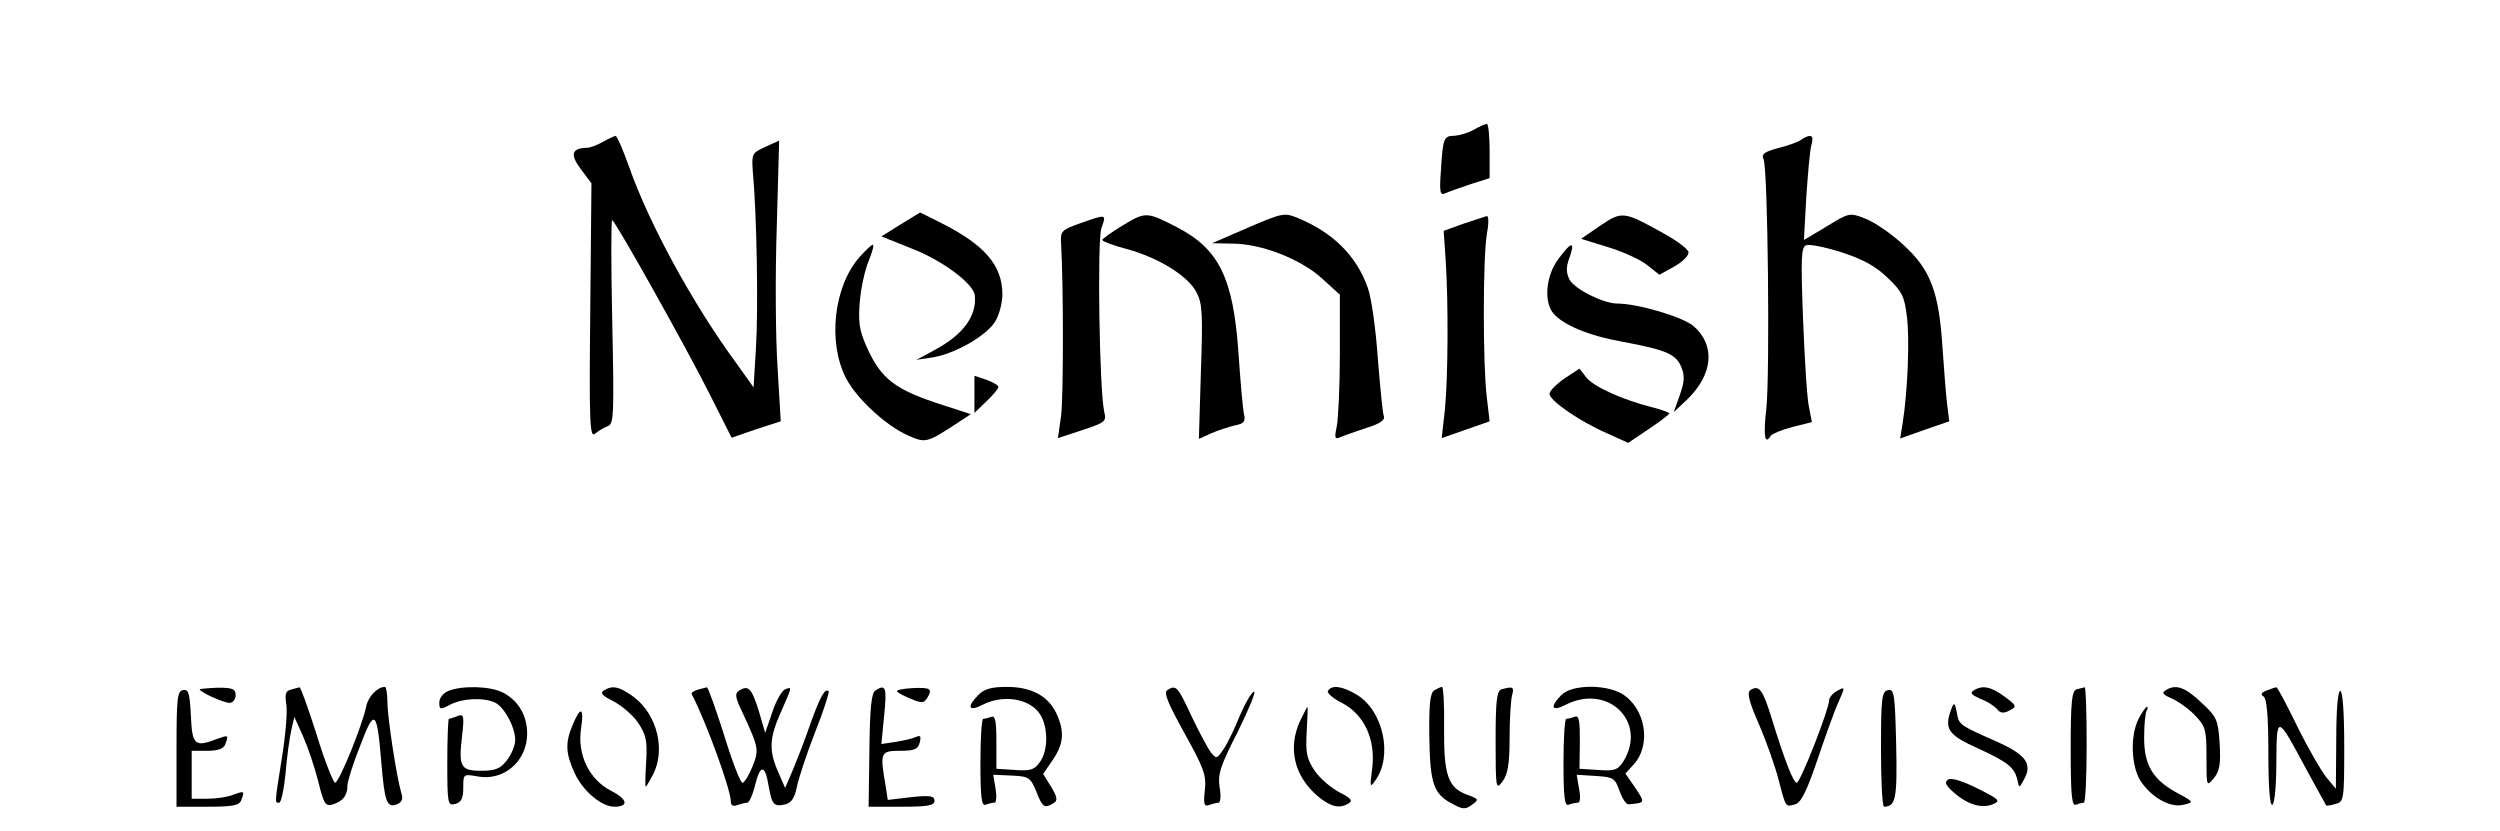 <?xml version="1.0" standalone="no"?>
<!DOCTYPE svg PUBLIC "-//W3C//DTD SVG 20010904//EN"
 "http://www.w3.org/TR/2001/REC-SVG-20010904/DTD/svg10.dtd">
<svg version="1.0" xmlns="http://www.w3.org/2000/svg"
 width="626pt" height="208pt" viewBox="0 0 626 208"
 preserveAspectRatio="xMidYMid meet">

<g transform="translate(0,208) scale(0.1,-0.1)"
fill="#000000" stroke="none">
<path d="M3690 1755 c-14 -8 -35 -14 -48 -15 -27 0 -29 -6 -34 -88 -4 -54 -2
-62 11 -56 9 4 37 14 64 23 l47 15 0 68 c0 37 -3 68 -7 68 -5 -1 -19 -7 -33
-15z"/>
<path d="M1510 1725 c-14 -8 -32 -15 -40 -15 -39 -1 -43 -17 -16 -53 l27 -36
-3 -320 c-3 -283 -1 -318 12 -307 8 7 23 16 32 19 15 5 16 28 11 264 -3 142
-3 255 0 252 13 -11 190 -328 243 -434 l56 -111 61 21 62 20 -8 135 c-5 74 -6
232 -2 351 l6 217 -35 -16 c-33 -15 -34 -17 -31 -61 10 -105 14 -346 8 -440
l-6 -101 -45 63 c-107 146 -217 347 -267 490 -15 42 -30 77 -34 77 -3 -1 -17
-7 -31 -15z"/>
<path d="M4510 1730 c-8 -6 -34 -15 -58 -21 -34 -9 -42 -15 -36 -28 11 -25 16
-537 7 -623 -8 -70 -4 -94 11 -69 4 5 28 15 55 22 l48 12 -7 36 c-5 20 -11
118 -15 218 -6 159 -5 184 8 189 9 3 48 -5 89 -18 52 -17 84 -34 114 -63 37
-35 43 -47 49 -99 7 -56 2 -186 -11 -267 l-6 -37 62 22 61 21 -5 40 c-3 22 -8
87 -12 145 -9 140 -30 195 -98 257 -29 27 -71 56 -94 65 -40 16 -41 16 -98
-19 l-57 -34 6 108 c4 59 9 118 13 131 7 24 -2 28 -26 12z"/>
<path d="M2255 1518 l-48 -30 75 -30 c76 -29 156 -88 159 -118 5 -51 -29 -98
-100 -136 l-46 -25 40 6 c56 9 135 54 157 90 10 16 18 47 18 68 0 72 -44 123
-150 177 l-56 28 -49 -30z"/>
<path d="M2812 1516 c-28 -17 -52 -34 -52 -37 0 -3 28 -14 63 -23 79 -22 152
-67 173 -108 15 -28 16 -55 11 -200 l-5 -167 31 14 c18 8 44 16 60 20 22 4 26
10 22 28 -3 12 -9 82 -14 155 -13 186 -49 259 -154 313 -75 39 -79 39 -135 5z"/>
<path d="M3125 1510 l-90 -39 50 -1 c73 0 170 -38 224 -86 l46 -42 0 -148 c0
-82 -4 -164 -8 -183 -6 -29 -5 -32 11 -25 9 4 38 14 65 23 33 10 46 20 42 29
-3 8 -9 73 -15 145 -5 73 -16 152 -25 176 -28 80 -86 138 -175 175 -34 14 -39
13 -125 -24z"/>
<path d="M4007 1515 l-48 -33 68 -21 c37 -11 82 -32 98 -45 l30 -24 38 21 c21
12 36 27 35 36 -2 8 -30 29 -63 47 -99 55 -103 56 -158 19z"/>
<path d="M2705 1521 c-48 -17 -50 -20 -48 -52 6 -103 6 -382 0 -430 l-8 -56
61 20 c58 19 61 22 55 46 -12 52 -18 428 -7 460 13 36 13 35 -53 12z"/>
<path d="M3665 1520 l-50 -18 5 -74 c7 -107 6 -292 -2 -374 l-8 -71 60 21 60
21 -7 60 c-10 79 -10 347 0 408 5 26 5 46 0 46 -4 -1 -30 -10 -58 -19z"/>
<path d="M2152 1436 c-64 -73 -80 -212 -34 -302 25 -50 100 -120 155 -144 44
-20 48 -19 120 28 l38 25 -68 22 c-122 39 -157 65 -194 149 -18 41 -20 61 -16
112 3 34 13 79 22 100 8 20 14 39 11 41 -2 2 -17 -12 -34 -31z"/>
<path d="M3904 1434 c-33 -42 -39 -108 -15 -138 25 -30 90 -57 175 -72 107
-20 132 -30 146 -63 9 -22 8 -37 -4 -71 l-15 -42 34 32 c65 63 71 136 15 184
-28 23 -139 56 -192 56 -35 1 -105 36 -118 60 -8 16 -9 30 -1 52 16 44 7 45
-25 2z"/>
<path d="M3917 1132 c-20 -14 -37 -31 -37 -38 0 -17 75 -69 144 -99 l53 -24
52 35 c28 19 51 36 51 39 0 2 -19 9 -42 15 -76 19 -148 52 -166 75 l-17 22
-38 -25z"/>
<path d="M2440 1093 l0 -47 30 29 c17 16 30 32 30 36 0 4 -13 12 -30 18 l-30
10 0 -46z"/>
<path d="M458 352 c-14 -3 -16 -20 -16 -148 l0 -144 78 0 c62 0 79 3 84 16 9
24 8 24 -20 14 -14 -6 -43 -10 -65 -10 l-39 0 0 60 0 60 39 0 c26 0 41 5 45
16 9 24 8 24 -20 14 -56 -22 -63 -16 -66 58 -3 57 -6 67 -20 64z"/>
<path d="M500 354 c0 -7 60 -34 75 -34 8 0 15 9 15 19 0 16 -7 19 -45 19 -25
-1 -45 -3 -45 -4z"/>
<path d="M728 353 c-13 -3 -15 -12 -11 -37 3 -18 -2 -77 -11 -133 -19 -118
-18 -113 -7 -113 5 0 12 33 16 73 3 39 10 88 14 107 l8 35 22 -49 c12 -27 29
-77 38 -113 14 -57 18 -63 37 -57 25 8 36 22 36 47 0 10 14 55 32 100 36 95
42 90 53 -44 8 -97 14 -113 39 -103 12 5 16 13 11 28 -12 40 -35 191 -35 229
0 20 -3 37 -6 37 -19 0 -42 -24 -47 -49 -10 -48 -68 -191 -78 -191 -4 0 -26
54 -46 120 -21 66 -40 119 -43 119 -3 -1 -13 -3 -22 -6z"/>
<path d="M1123 350 c-13 -5 -23 -18 -23 -29 0 -18 2 -19 28 -5 32 16 85 18
113 4 23 -13 49 -61 49 -93 0 -13 -9 -36 -21 -51 -16 -21 -29 -26 -64 -26 -52
0 -57 10 -48 87 6 51 4 56 -11 50 -10 -4 -20 -7 -22 -7 -2 0 -4 -49 -4 -109 0
-104 1 -109 20 -104 15 4 20 14 20 40 0 35 0 35 35 29 66 -13 125 38 125 107
0 45 -22 83 -61 103 -31 16 -102 18 -136 4z"/>
<path d="M1512 351 c-10 -6 -4 -13 24 -27 21 -11 49 -35 62 -54 20 -30 23 -45
20 -97 -2 -35 -3 -63 -1 -63 1 0 9 13 18 30 32 62 11 149 -47 194 -37 27 -54
31 -76 17z"/>
<path d="M1747 353 c-10 -3 -17 -8 -15 -11 36 -69 98 -239 98 -269 0 -10 6
-13 16 -9 9 3 20 6 25 6 5 0 14 20 20 45 13 52 25 51 34 -5 8 -45 13 -51 42
-44 15 4 23 17 28 42 4 21 24 82 45 136 22 55 37 102 35 105 -9 9 -21 -13 -45
-79 -12 -36 -32 -87 -43 -114 l-21 -49 -17 39 c-24 54 -23 85 6 150 29 66 29
65 11 58 -8 -3 -23 -29 -32 -57 l-18 -52 -16 55 c-18 57 -26 65 -49 51 -12 -8
-10 -17 9 -57 40 -86 41 -92 24 -134 -9 -22 -20 -40 -25 -40 -5 0 -26 54 -46
120 -21 66 -40 119 -43 119 -3 -1 -13 -3 -23 -6z"/>
<path d="M2192 351 c-10 -6 -14 -45 -15 -149 l-2 -142 83 0 c66 0 82 3 82 15
0 12 -11 14 -58 9 l-59 -7 -6 39 c-14 80 -12 84 37 84 36 0 45 4 49 21 4 16 2
19 -11 13 -9 -4 -32 -9 -51 -12 l-34 -5 7 72 c7 70 4 79 -22 62z"/>
<path d="M2246 349 c2 -4 18 -12 35 -19 26 -11 32 -11 40 1 15 24 10 28 -35
26 -24 -1 -42 -5 -40 -8z"/>
<path d="M2450 340 c-30 -30 -25 -43 10 -25 56 29 128 14 149 -32 16 -34 14
-85 -5 -111 -13 -19 -23 -23 -62 -20 l-47 3 0 68 c0 52 -3 66 -13 62 -8 -3
-17 -5 -20 -5 -4 0 -7 -50 -7 -110 0 -88 3 -109 13 -105 8 3 17 5 22 5 5 0 6
16 3 35 l-6 35 46 -2 c44 -2 47 -5 62 -40 15 -40 21 -43 43 -29 11 6 10 14 -6
41 l-20 32 24 35 c28 41 30 72 9 117 -21 44 -63 66 -124 66 -38 0 -56 -5 -71
-20z"/>
<path d="M2923 352 c-10 -6 2 -34 43 -108 48 -87 55 -104 51 -142 -4 -35 -2
-42 10 -38 8 3 19 6 24 6 5 0 7 17 3 38 -5 33 1 53 46 141 28 57 46 101 40 99
-7 -2 -22 -29 -35 -59 -12 -30 -30 -68 -40 -83 -18 -27 -19 -27 -33 -10 -8 11
-30 52 -49 92 -34 73 -38 78 -60 64z"/>
<path d="M3325 350 c-3 -5 13 -19 35 -30 56 -29 85 -91 76 -164 -6 -47 -6 -50
8 -30 44 61 20 174 -46 214 -36 22 -63 26 -73 10z"/>
<path d="M3591 351 c-10 -7 -13 -34 -12 -117 2 -119 11 -143 60 -168 24 -13
31 -13 47 -1 18 13 17 14 -12 25 -48 17 -59 49 -58 167 1 57 -2 103 -5 103 -3
0 -12 -4 -20 -9z"/>
<path d="M3760 354 c-12 -4 -15 -27 -15 -129 0 -120 1 -124 17 -102 13 17 18
42 18 107 0 47 3 95 6 108 6 22 3 24 -26 16z"/>
<path d="M3910 340 c-30 -30 -25 -43 10 -25 107 55 207 -44 144 -143 -13 -20
-22 -23 -62 -20 l-47 3 1 68 c0 55 -2 67 -14 62 -7 -3 -17 -5 -20 -5 -4 0 -7
-50 -7 -110 0 -88 3 -109 13 -105 8 3 18 5 23 5 6 0 7 15 3 35 l-6 35 48 -3
c44 -3 48 -5 59 -37 7 -19 17 -35 23 -34 42 4 42 3 17 41 l-25 36 20 22 c46
49 31 142 -29 178 -42 24 -125 23 -151 -3z"/>
<path d="M4383 352 c-9 -6 -4 -28 22 -87 19 -44 41 -107 49 -139 18 -69 17
-67 41 -60 15 4 29 33 56 112 20 59 43 124 53 145 17 38 16 38 -4 27 -11 -6
-20 -17 -20 -24 0 -22 -72 -206 -81 -206 -8 0 -29 52 -62 159 -23 75 -32 87
-54 73z"/>
<path d="M4728 352 c-16 -3 -18 -18 -18 -148 0 -79 3 -144 8 -144 29 1 33 20
30 156 -3 126 -5 139 -20 136z"/>
<path d="M4942 351 c-10 -6 -5 -11 17 -21 17 -6 35 -18 42 -26 8 -10 16 -11
31 -3 19 10 18 12 -13 35 -34 25 -55 29 -77 15z"/>
<path d="M5200 354 c-12 -4 -15 -29 -15 -149 0 -117 3 -144 13 -140 8 3 17 5
20 5 4 0 7 65 7 145 0 80 -2 144 -5 144 -3 -1 -12 -3 -20 -5z"/>
<path d="M5422 351 c-10 -6 -5 -11 16 -20 16 -7 43 -26 58 -42 27 -28 29 -36
29 -105 0 -74 0 -75 19 -52 14 18 17 35 14 87 -4 59 -7 66 -46 102 -41 39 -65
47 -90 30z"/>
<path d="M5676 351 c-14 -5 -16 -10 -8 -15 8 -5 12 -49 12 -142 0 -88 4 -133
10 -129 6 3 10 51 10 108 1 119 1 119 77 -23 26 -47 47 -86 48 -87 0 -1 11 0
23 4 21 5 22 9 22 144 0 86 -4 139 -10 139 -6 0 -10 -48 -10 -122 l-1 -123
-25 30 c-13 17 -46 74 -72 127 -26 53 -49 97 -52 97 -3 0 -14 -4 -24 -8z"/>
<path d="M4887 307 c-20 -52 -10 -67 66 -101 76 -35 92 -48 99 -81 4 -19 4
-19 16 3 22 39 5 62 -66 94 -97 43 -97 43 -102 74 -5 24 -7 26 -13 11z"/>
<path d="M3256 276 c-32 -68 -16 -139 44 -190 33 -27 55 -32 78 -17 10 6 4 13
-24 27 -21 11 -49 35 -62 54 -20 30 -23 45 -20 98 2 34 3 62 2 62 -1 0 -9 -15
-18 -34z"/>
<path d="M5355 280 c-21 -41 -19 -116 4 -154 27 -42 75 -70 109 -61 26 6 26 7
-19 31 -60 33 -81 71 -80 140 0 30 3 59 6 64 3 6 4 10 1 10 -3 0 -12 -13 -21
-30z"/>
<path d="M1434 265 c-19 -45 -18 -71 5 -121 20 -44 67 -84 99 -84 38 0 33 19
-8 40 -55 28 -85 91 -75 156 8 53 -1 57 -21 9z"/>
<path d="M4878 128 c-10 -6 -6 -15 15 -33 34 -30 71 -41 99 -28 18 8 13 12
-41 39 -38 19 -65 27 -73 22z"/>
</g>
</svg>

